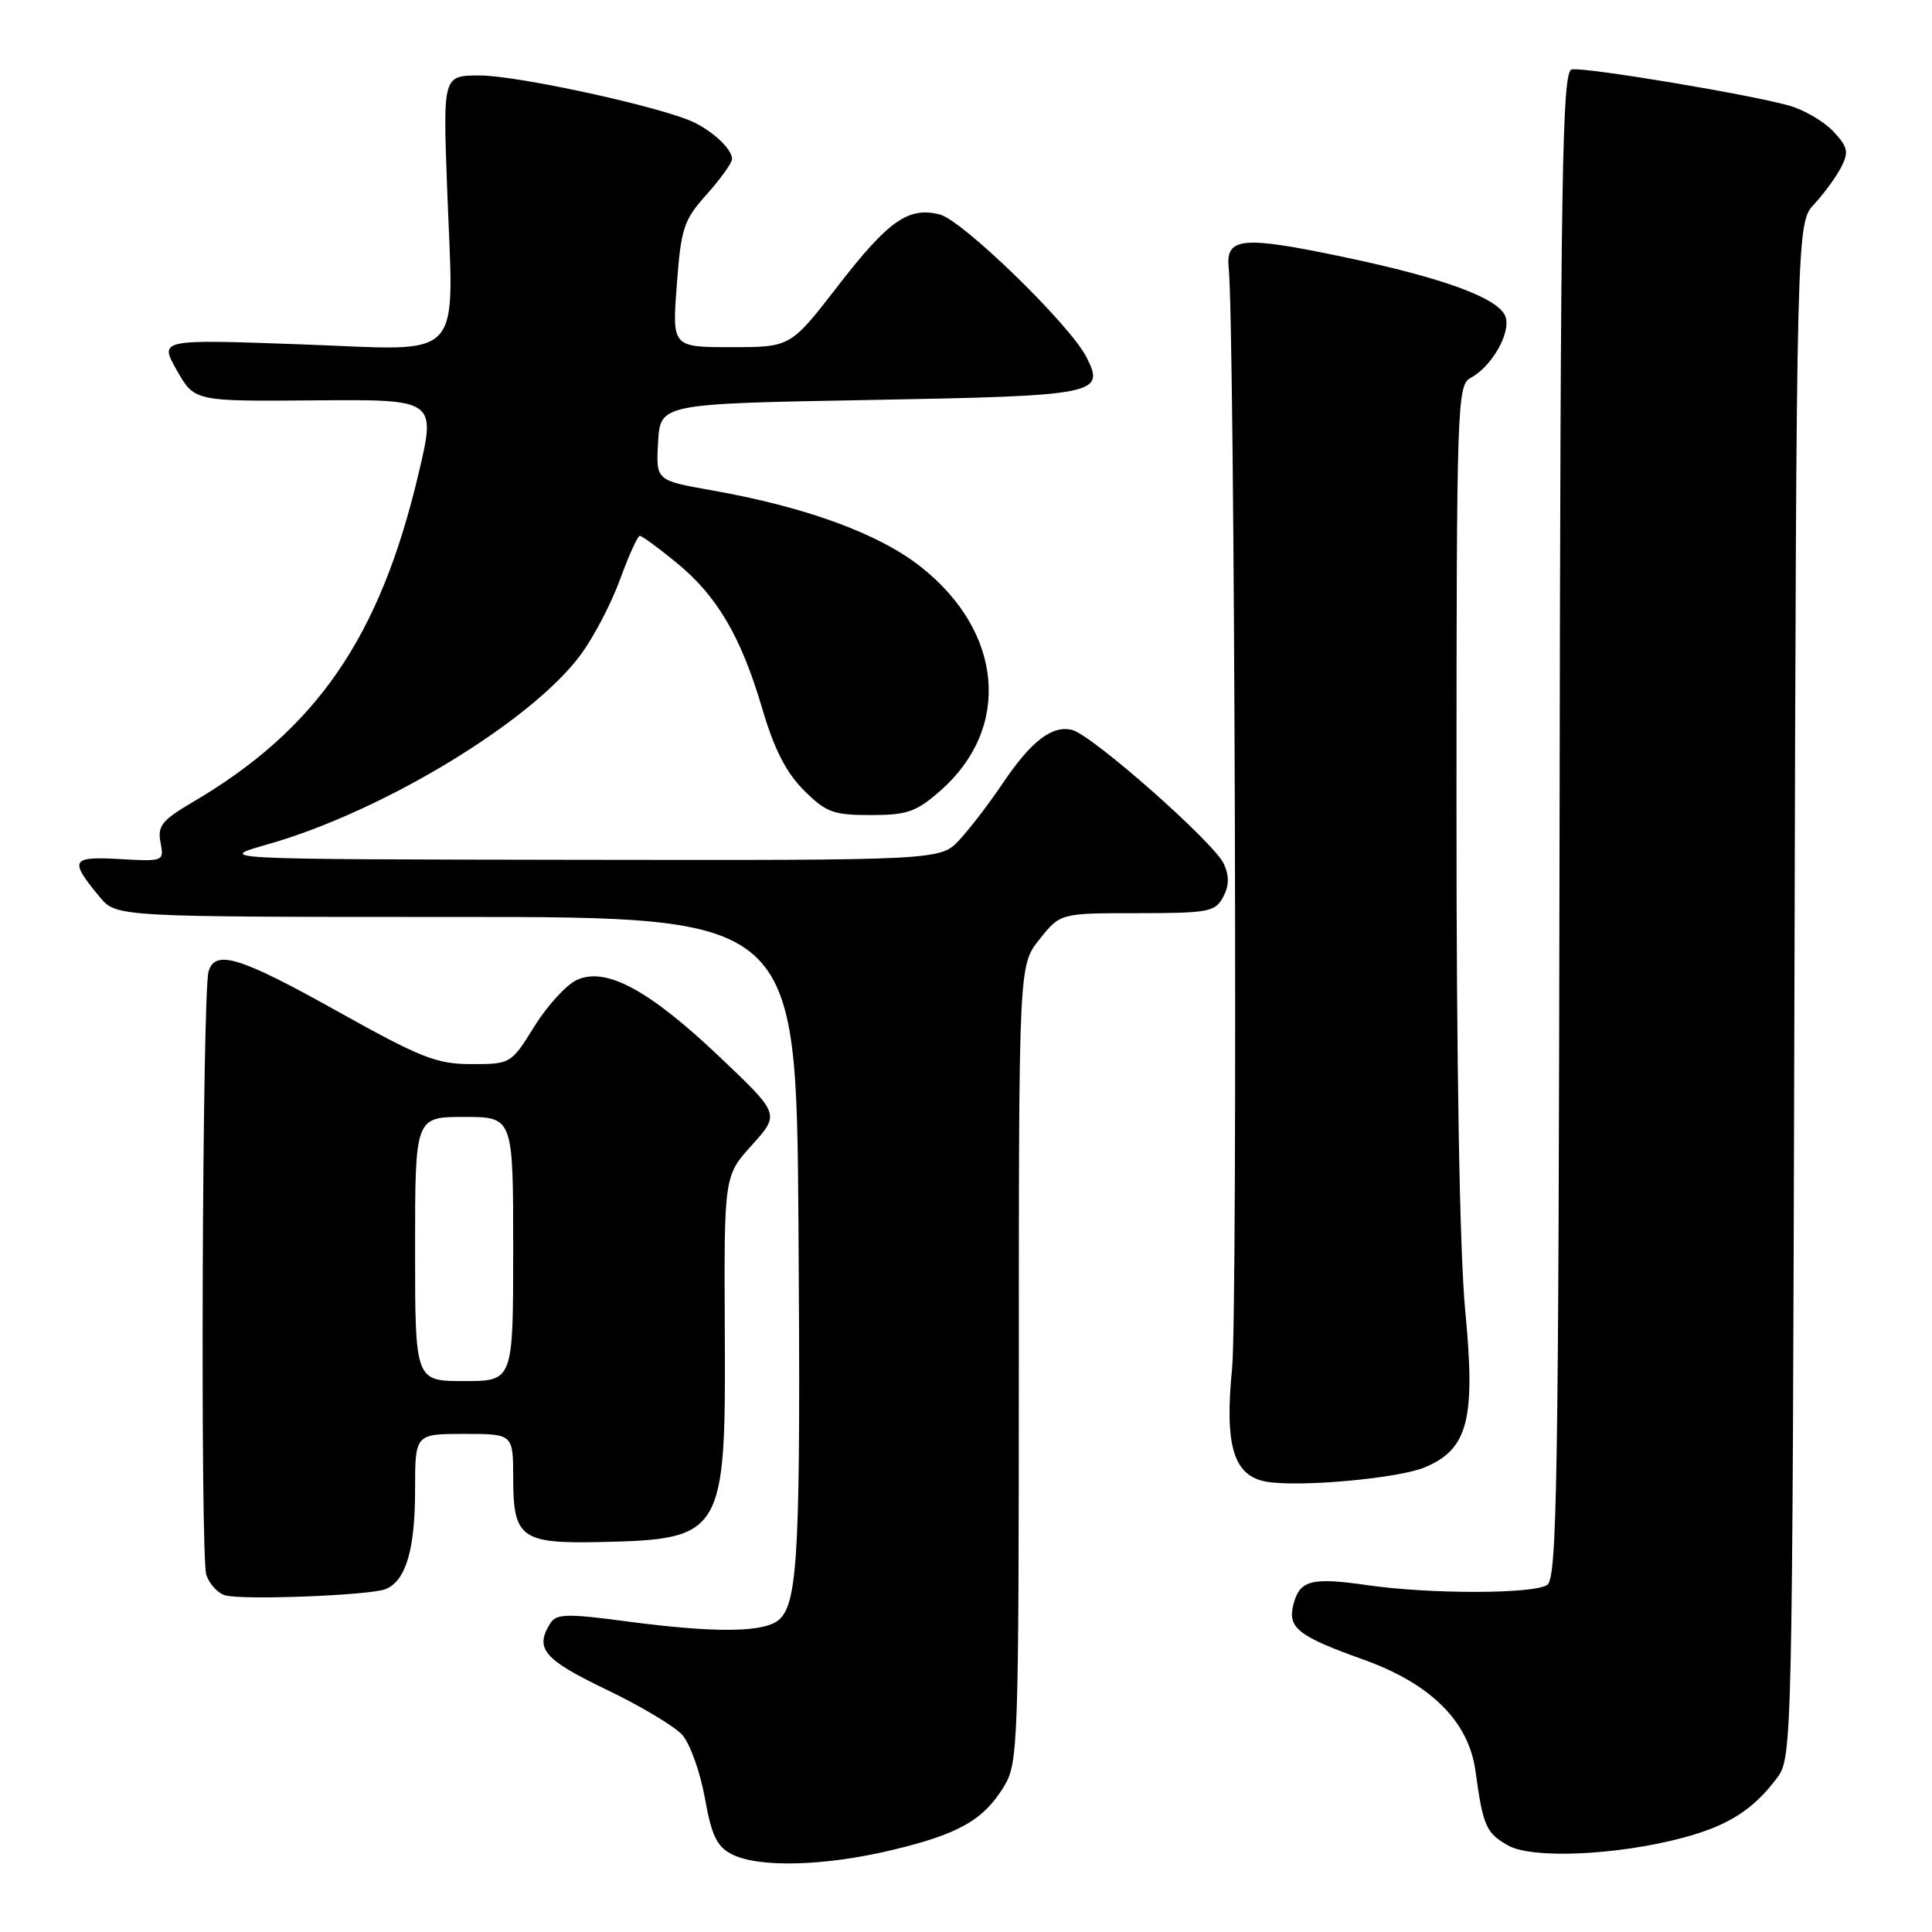 <?xml version="1.0" encoding="UTF-8" standalone="no"?>
<!DOCTYPE svg PUBLIC "-//W3C//DTD SVG 1.1//EN" "http://www.w3.org/Graphics/SVG/1.1/DTD/svg11.dtd" >
<svg xmlns="http://www.w3.org/2000/svg" xmlns:xlink="http://www.w3.org/1999/xlink" version="1.1" viewBox="0 0 256 256">
 <g >
 <path fill="currentColor"
d=" M 118.20 245.14 C 127.06 243.02 130.32 241.17 133.04 236.70 C 134.91 233.63 134.99 231.27 135.00 180.70 C 135.00 127.89 135.00 127.89 137.75 124.45 C 140.50 121.00 140.50 121.00 150.71 121.00 C 160.11 121.00 161.02 120.83 162.07 118.87 C 162.87 117.37 162.90 116.08 162.17 114.47 C 160.89 111.66 144.78 97.44 142.08 96.73 C 139.44 96.04 136.65 98.18 132.87 103.79 C 131.13 106.38 128.56 109.74 127.17 111.25 C 124.63 114.00 124.63 114.00 76.56 113.93 C 28.50 113.86 28.50 113.86 35.50 111.87 C 50.74 107.53 70.47 95.57 76.97 86.72 C 78.68 84.40 81.02 79.92 82.17 76.75 C 83.32 73.59 84.50 71.00 84.78 71.00 C 85.06 71.00 87.25 72.60 89.64 74.56 C 95.05 78.99 98.19 84.36 101.02 93.95 C 102.57 99.24 104.16 102.36 106.50 104.70 C 109.44 107.64 110.40 108.00 115.37 108.00 C 120.21 108.00 121.41 107.58 124.61 104.77 C 134.05 96.48 132.94 83.74 122.03 75.12 C 116.44 70.70 106.75 67.16 94.20 64.95 C 86.91 63.66 86.91 63.66 87.20 58.58 C 87.50 53.50 87.50 53.50 115.20 53.00 C 145.50 52.45 146.50 52.25 143.93 47.27 C 141.70 42.95 127.52 29.17 124.53 28.42 C 120.36 27.37 117.74 29.21 111.00 37.92 C 104.75 46.00 104.75 46.00 96.91 46.00 C 89.06 46.00 89.06 46.00 89.68 37.75 C 90.24 30.21 90.58 29.17 93.65 25.75 C 95.49 23.68 97.00 21.58 97.00 21.07 C 97.00 19.63 93.96 16.93 91.09 15.84 C 85.32 13.64 68.19 10.00 63.60 10.00 C 58.70 10.00 58.70 10.00 59.24 24.75 C 60.11 48.43 61.97 46.42 39.91 45.63 C 21.09 44.95 21.09 44.95 23.43 49.07 C 25.77 53.19 25.77 53.19 41.78 53.05 C 57.79 52.92 57.79 52.92 55.45 62.80 C 50.33 84.47 41.96 96.63 25.53 106.29 C 21.46 108.68 20.85 109.45 21.27 111.62 C 21.75 114.14 21.70 114.16 15.86 113.83 C 9.39 113.47 9.14 113.94 13.21 118.85 C 15.40 121.50 15.40 121.50 60.45 121.50 C 105.50 121.50 105.50 121.50 105.80 162.00 C 106.11 204.79 105.77 212.08 103.36 214.50 C 101.52 216.34 95.01 216.44 82.79 214.81 C 75.19 213.80 73.72 213.84 72.94 215.06 C 70.81 218.43 72.01 219.87 80.25 223.83 C 84.79 226.00 89.35 228.72 90.39 229.87 C 91.42 231.02 92.77 234.77 93.39 238.20 C 94.29 243.26 94.98 244.68 97.00 245.71 C 100.57 247.51 109.27 247.28 118.20 245.14 Z  M 222.97 243.52 C 228.98 241.92 232.30 239.81 235.44 235.62 C 237.48 232.87 237.50 232.10 237.77 131.21 C 238.04 29.57 238.04 29.57 240.40 27.04 C 241.69 25.64 243.30 23.45 243.96 22.16 C 245.00 20.14 244.86 19.48 242.91 17.40 C 241.67 16.08 239.04 14.55 237.07 13.99 C 231.68 12.48 209.93 8.86 208.26 9.20 C 206.99 9.46 206.78 22.61 206.65 109.29 C 206.52 196.79 206.32 209.19 205.00 210.02 C 203.09 211.23 189.44 211.24 181.17 210.04 C 173.72 208.97 172.19 209.38 171.37 212.66 C 170.61 215.71 172.01 216.81 180.70 219.92 C 189.60 223.11 194.62 228.11 195.51 234.68 C 196.50 241.95 196.91 242.88 199.82 244.53 C 202.99 246.34 214.21 245.85 222.97 243.52 Z  M 51.11 210.56 C 53.78 209.46 55.00 205.33 55.00 197.45 C 55.00 190.00 55.00 190.00 61.50 190.00 C 68.00 190.00 68.00 190.00 68.00 195.88 C 68.00 203.76 69.06 204.55 79.41 204.33 C 95.85 203.98 96.18 203.43 96.04 176.47 C 95.94 155.81 95.94 155.81 99.64 151.72 C 103.34 147.62 103.34 147.62 95.36 140.05 C 86.01 131.17 80.30 128.09 76.45 129.84 C 75.06 130.47 72.52 133.24 70.81 136.00 C 67.72 140.97 67.67 141.00 62.47 141.00 C 57.86 141.00 55.77 140.18 44.71 134.00 C 31.75 126.76 28.49 125.76 27.63 128.75 C 26.80 131.66 26.52 206.34 27.34 208.69 C 27.75 209.89 28.86 211.10 29.80 211.38 C 32.06 212.06 49.06 211.40 51.11 210.56 Z  M 188.74 194.45 C 194.51 192.06 195.54 188.15 194.16 173.79 C 193.41 166.02 192.98 141.18 192.99 106.29 C 193.00 53.50 193.08 51.03 194.86 50.08 C 197.65 48.58 200.19 44.17 199.50 42.01 C 198.72 39.56 191.44 36.86 177.93 34.03 C 164.57 31.23 162.39 31.44 162.81 35.50 C 163.62 43.26 164.02 173.55 163.26 181.30 C 162.24 191.62 163.45 195.59 167.85 196.34 C 172.18 197.08 185.25 195.90 188.74 194.45 Z  M 55.00 165.50 C 55.00 148.00 55.00 148.00 61.50 148.00 C 68.00 148.00 68.00 148.00 68.00 165.50 C 68.00 183.00 68.00 183.00 61.50 183.00 C 55.00 183.00 55.00 183.00 55.00 165.50 Z "/>
</g>
</svg>